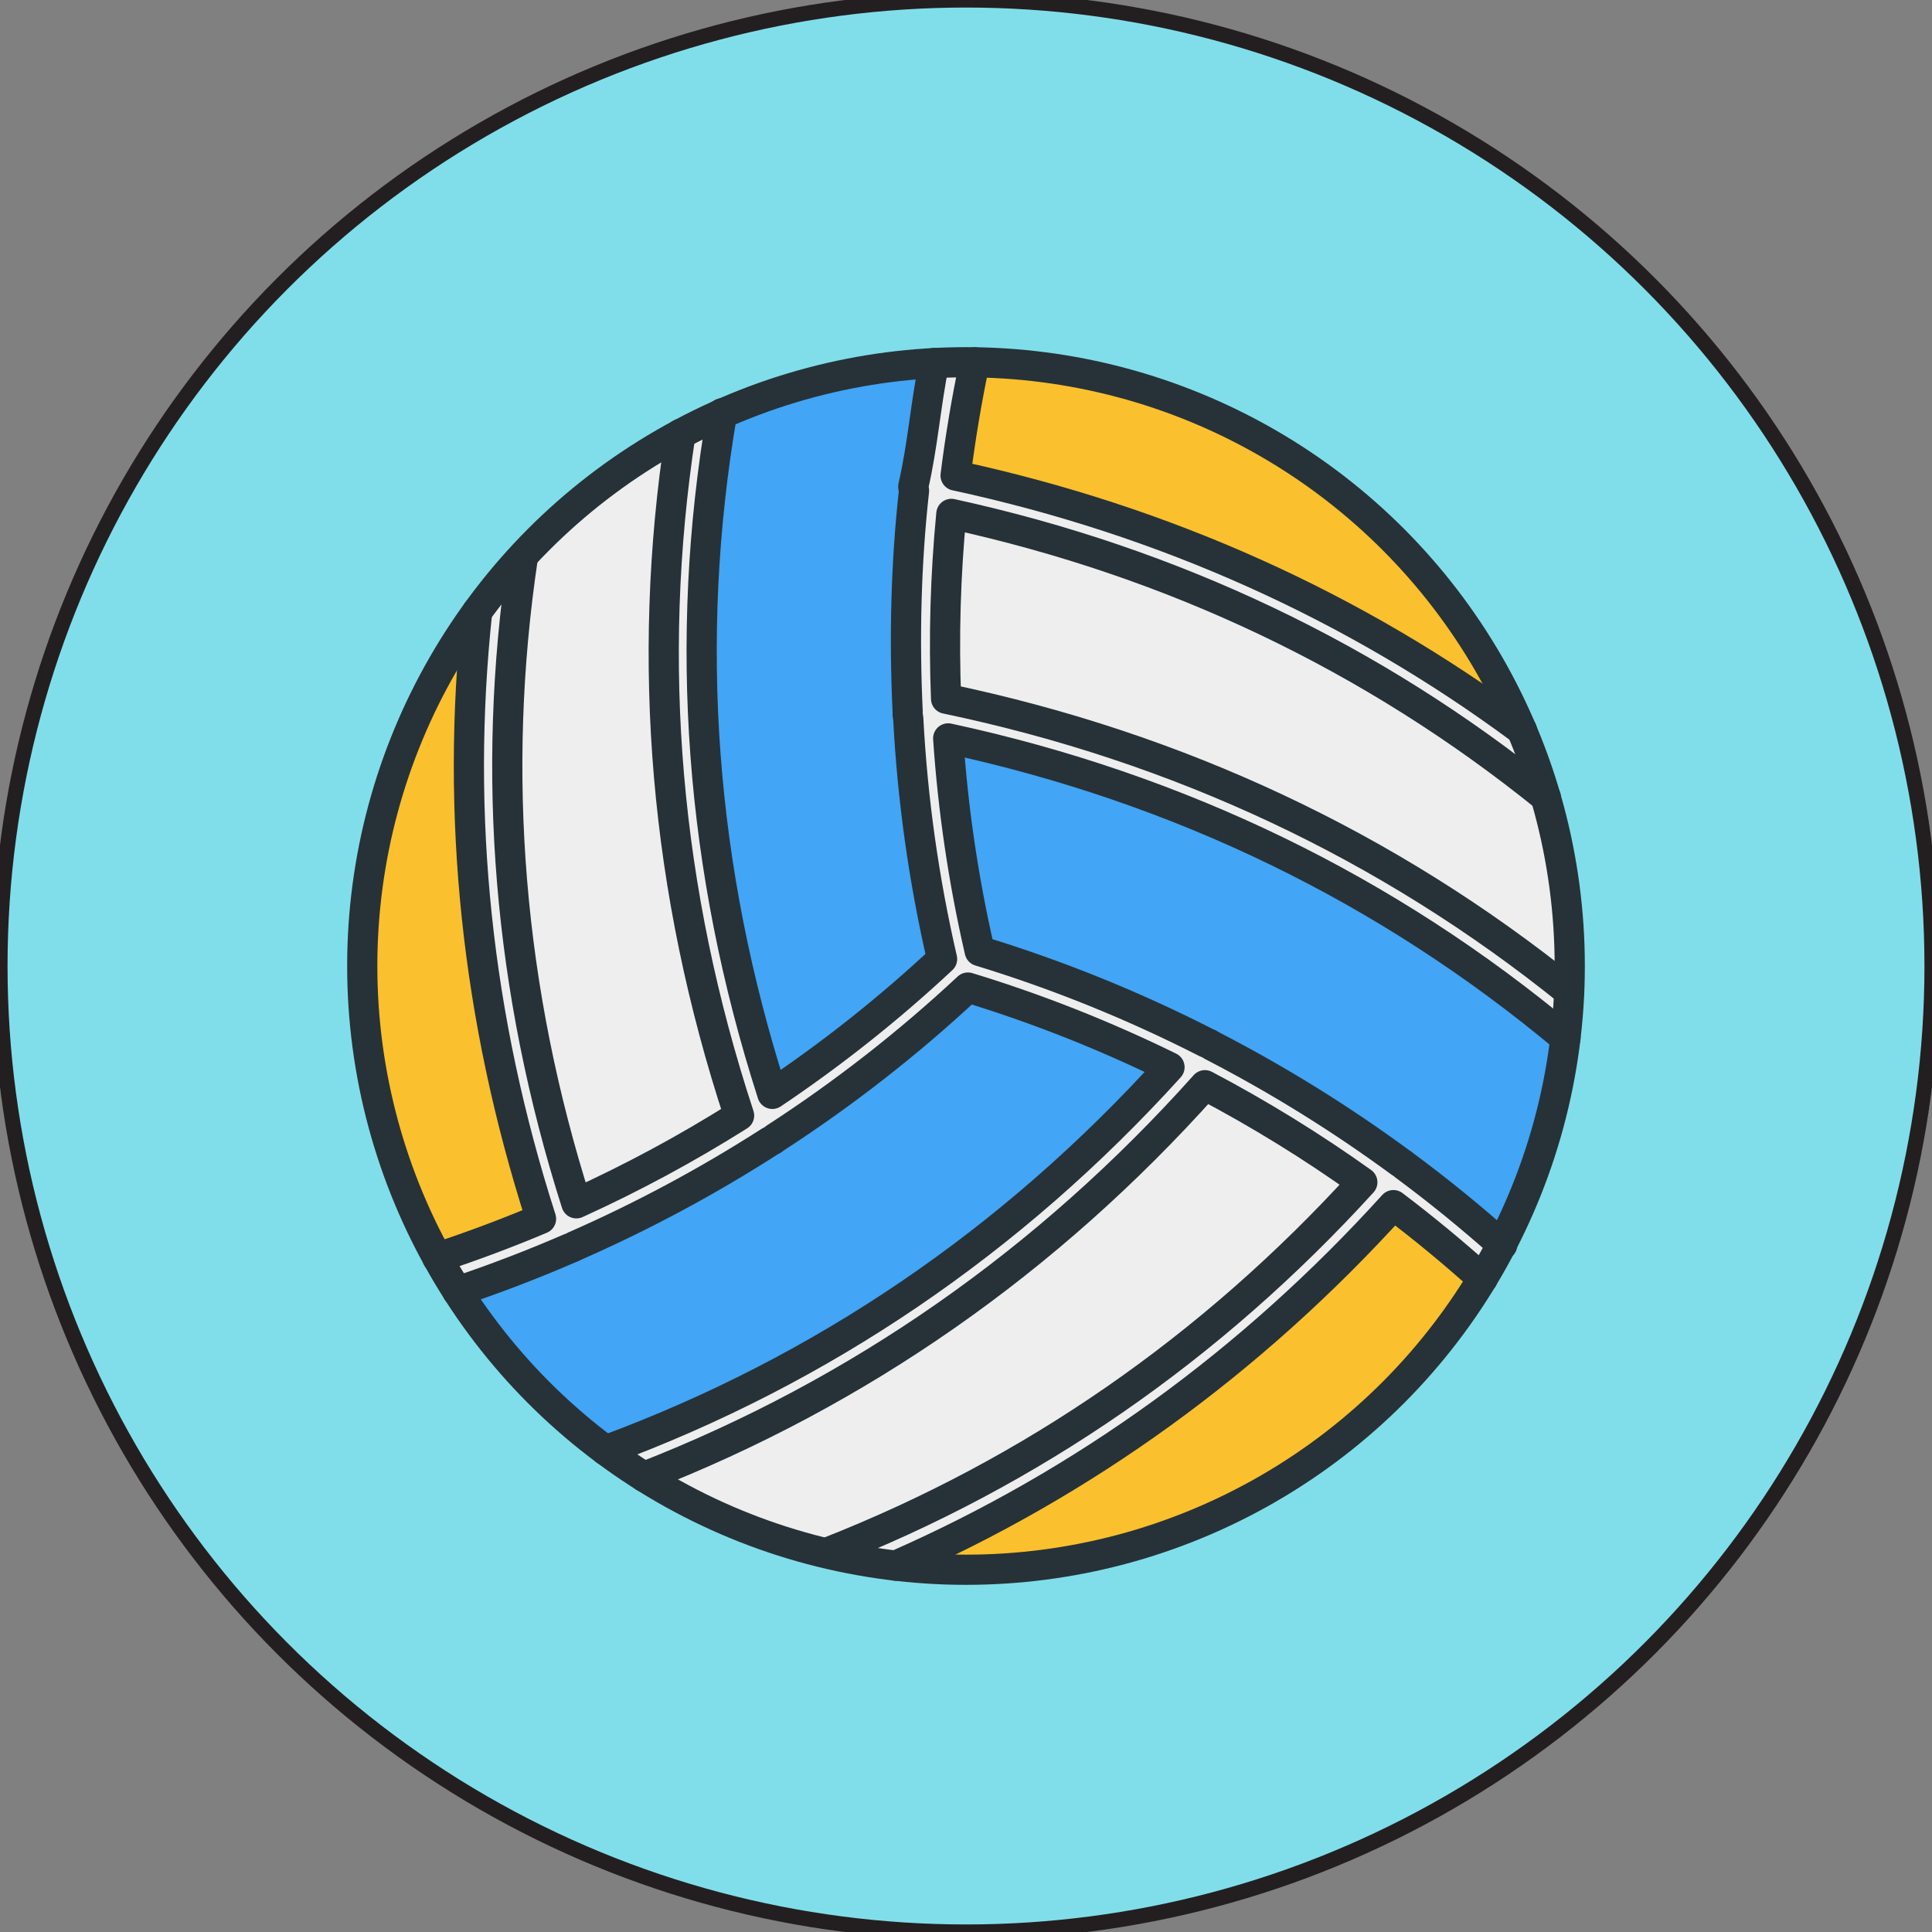 <?xml version="1.0" encoding="utf-8"?>
<!-- Generator: Adobe Illustrator 16.0.0, SVG Export Plug-In . SVG Version: 6.00 Build 0)  -->
<!DOCTYPE svg PUBLIC "-//W3C//DTD SVG 1.1//EN" "http://www.w3.org/Graphics/SVG/1.1/DTD/svg11.dtd">
<svg version="1.1" id="Layer_1" xmlns="http://www.w3.org/2000/svg" xmlns:xlink="http://www.w3.org/1999/xlink" x="0px" y="0px"
	 width="128px" height="128px" viewBox="0 0 128 128" enable-background="new 0 0 128 128" xml:space="preserve">
<rect x="0" y="0" width="128" height="128" fill="#808080" stroke="none"/>
<circle fill="#80DEEA" stroke="#231F20" stroke-miterlimit="10" cx="64" cy="64" r="64"/>
<g>
	<g>
		<path fill="#EEEEEE" d="M62.361,46.304c-0.158-4.089-0.041-8.224,0.354-12.289c0.008-0.09,0.055-0.173,0.129-0.227
			c0.072-0.053,0.164-0.072,0.254-0.053c14.389,3.145,27.4,9.267,38.699,18.187c-0.365-1.141-0.775-2.262-1.238-3.356
			c-11.016-8.147-23.568-13.783-37.314-16.75c-0.162-0.034-0.27-0.187-0.248-0.35c0.301-2.407,0.701-4.807,1.186-7.144
			c-0.061,0-0.121-0.004-0.182-0.004c-0.619,0-1.234,0.019-1.848,0.047c-0.227,1.146-0.398,2.314-0.561,3.448
			c-0.207,1.452-0.422,2.953-0.764,4.443c0.027,0.091,0.047,0.162,0.047,0.246c-0.52,4.702-0.66,9.628-0.42,14.676
			c-0.012,0.142,0.008,0.249,0.029,0.349c0.283,5.364,1.033,10.711,2.24,15.945c0.025,0.11-0.01,0.226-0.092,0.304
			c-3.496,3.267-7.293,6.282-11.285,8.962c-0.053,0.036-0.115,0.054-0.178,0.054c-0.035,0-0.07-0.005-0.104-0.018
			c-0.096-0.033-0.168-0.108-0.199-0.203c-4.738-14.745-5.891-29.751-3.439-44.613c-0.695,0.321-1.383,0.658-2.055,1.017
			c-2.264,14.994-0.955,30.078,3.896,44.835c0.045,0.139-0.01,0.291-0.133,0.368c-3.461,2.181-7.102,4.143-10.82,5.834
			c-0.041,0.019-0.086,0.028-0.131,0.028s-0.088-0.009-0.129-0.027c-0.084-0.037-0.146-0.107-0.174-0.194
			c-4.404-13.822-5.637-27.939-3.688-41.975c-0.801,0.911-1.561,1.857-2.275,2.839c-1.42,13.371,0.002,26.817,4.229,39.967
			c0.049,0.157-0.027,0.326-0.182,0.39c-2.152,0.907-4.342,1.729-6.51,2.452c0.32,0.567,0.656,1.125,1.004,1.675
			c2.416-0.817,4.838-1.749,7.203-2.776c0.02-0.009,0.043-0.016,0.066-0.021c0.057-0.021,0.111-0.048,0.172-0.083
			c4.484-1.968,8.824-4.295,12.934-6.934c0.141-0.067,0.223-0.119,0.287-0.177c4.576-2.971,8.865-6.318,12.789-9.982
			c0.084-0.078,0.201-0.104,0.311-0.072c4.566,1.391,9.076,3.173,13.402,5.295c0.09,0.044,0.152,0.127,0.172,0.225
			c0.018,0.098-0.01,0.199-0.076,0.273C67.357,82.354,54.938,90.842,40.803,96.166c0.629,0.455,1.271,0.889,1.926,1.307
			c14.111-5.537,26.516-14.21,36.865-25.787c0.098-0.108,0.256-0.137,0.385-0.069c3.619,1.908,7.139,4.079,10.463,6.454
			c0.074,0.053,0.121,0.135,0.131,0.225s-0.02,0.18-0.08,0.248c-9.828,10.789-21.514,18.946-34.734,24.272
			c1.166,0.248,2.352,0.438,3.551,0.58c12.402-5.46,23.428-13.454,32.771-23.766c0.109-0.122,0.295-0.14,0.428-0.04
			c1.949,1.478,3.836,3.034,5.619,4.626c0.332-0.559,0.65-1.126,0.955-1.702c-1.988-1.762-4.088-3.467-6.248-5.066
			c-0.02-0.015-0.047-0.041-0.062-0.06c-0.025-0.021-0.082-0.06-0.15-0.098c-3.947-2.899-8.133-5.495-12.477-7.736
			c-0.129-0.087-0.211-0.131-0.291-0.156c-4.859-2.478-9.902-4.519-15.037-6.086c-0.107-0.033-0.191-0.121-0.217-0.232
			c-1.066-4.616-1.771-9.373-2.096-14.139c-0.008-0.1,0.033-0.197,0.107-0.262c0.076-0.065,0.178-0.09,0.275-0.07
			c15.197,3.281,28.842,9.863,40.576,19.555c0.08-0.768,0.137-1.543,0.172-2.324c-11.91-9.565-25.709-16.039-41.02-19.238
			C62.473,46.572,62.367,46.449,62.361,46.304z"/>
		<polygon fill="#D50000" points="59.553,32.243 59.555,32.236 59.553,32.24 		"/>
		<path fill="#EEEEEE" d="M44.68,28.722c-0.514,0.288-1.021,0.584-1.52,0.893c-2.453,1.52-4.725,3.3-6.783,5.301
			c-0.488,0.473-0.965,0.958-1.428,1.457c-2.105,14.129-0.951,28.352,3.432,42.278c3.502-1.61,6.934-3.463,10.207-5.512
			C43.82,58.516,42.51,43.577,44.68,28.722z"/>
		<path fill="#42A5F5" d="M59.857,47.612c-0.025-0.094-0.055-0.268-0.035-0.452c-0.244-5.033-0.42-9.993,0.102-14.694
			c-0.031-0.058-0.371-0.133-0.371-0.223c0-0.001,0-0.002,0-0.003c0-0.001,0.318-0.002,0.318-0.004c0-0.022,0.162-0.046,0.166-0.068
			c0.344-1.482,0.639-2.988,0.846-4.445c0.156-1.089,0.365-2.209,0.578-3.319c-0.666,0.042-1.307,0.1-1.963,0.173
			c-3.242,0.367-6.359,1.121-9.32,2.224c-0.699,0.261-1.383,0.545-2.064,0.844c-2.502,14.762-1.416,29.673,3.229,44.329
			c3.785-2.567,7.391-5.438,10.721-8.538C60.873,58.223,60.131,52.9,59.857,47.612z"/>
		<path fill="#FBC02D" d="M65.076,24.345c-0.082-0.001-0.166-0.004-0.25-0.006c-0.473,2.262-0.863,4.585-1.164,6.918
			c9.279,2.029,18.014,5.274,26.102,9.677c3.551,1.933,6.975,4.092,10.268,6.469C93.877,34.098,80.574,24.761,65.076,24.345z"/>
		<path fill="#EEEEEE" d="M103.662,63.192c-0.055-2.697-0.377-5.327-0.947-7.867c-0.176-0.792-0.377-1.574-0.602-2.347
			C90.82,43.885,77.768,37.646,63.312,34.433c-0.355,3.839-0.465,7.738-0.326,11.598c15.154,3.204,28.83,9.605,40.67,19.019
			c0.008-0.35,0.025-0.698,0.025-1.051C103.682,63.729,103.668,63.461,103.662,63.192z"/>
		<path fill="#42A5F5" d="M63.166,49.321c0.33,4.529,1.008,9.046,2.012,13.438c5.109,1.571,10.127,3.607,14.918,6.054
			c0.094,0.026,0.234,0.098,0.379,0.2c4.336,2.234,8.551,4.848,12.488,7.745c0.076,0.039,0.17,0.104,0.254,0.179
			c2.125,1.579,4.197,3.259,6.166,4.996c0.303-0.595,0.59-1.199,0.863-1.812c1.301-2.91,2.256-6.002,2.824-9.229
			c0.115-0.657,0.215-1.319,0.299-1.986C91.752,59.228,78.23,52.639,63.166,49.321z"/>
		<path fill="#FBC02D" d="M92.355,80.273C85.9,87.354,78.654,93.344,70.715,98.169c-3.268,1.986-6.656,3.768-10.152,5.354
			c1.135,0.098,2.277,0.159,3.438,0.159c14.172,0,26.625-7.472,33.645-18.678c0.049-0.078,0.102-0.154,0.15-0.233
			C96.066,83.224,94.242,81.712,92.355,80.273z"/>
		<path fill="#EEEEEE" d="M79.902,72.295c-10.281,11.442-22.566,20.047-36.52,25.598c0.484,0.296,0.979,0.578,1.477,0.854
			c2.584,1.43,5.346,2.573,8.24,3.401c0.527,0.151,1.057,0.292,1.59,0.421c0.006-0.002,0.008-0.006,0.012-0.008
			c13.363-5.238,25.162-13.373,35.08-24.182C86.633,76.15,83.312,74.105,79.902,72.295z"/>
		<path fill="#42A5F5" d="M64.848,65.785c-3.914,3.64-8.188,6.968-12.703,9.894c-0.072,0.071-0.211,0.16-0.371,0.232
			c-4.096,2.635-8.467,4.977-12.943,6.94c-0.072,0.045-0.176,0.094-0.281,0.13c-0.008,0.003-0.02,0.006-0.029,0.008
			c-2.322,1.008-4.699,1.922-7.07,2.729c0.336,0.512,0.684,1.013,1.041,1.507c1.938,2.675,4.197,5.102,6.727,7.218
			c0.525,0.439,1.061,0.867,1.607,1.279c14.072-5.23,26.443-13.611,36.775-24.919C73.477,68.805,69.188,67.118,64.848,65.785z"/>
		<path fill="#FBC02D" d="M30.803,53.686c-0.125-3.989,0.004-7.981,0.381-11.968c-4.33,6.356-6.865,14.028-6.865,22.282
			c0,6.756,1.701,13.119,4.689,18.693c0.043,0.08,0.082,0.161,0.127,0.24c2.104-0.698,4.227-1.49,6.318-2.364
			C32.631,71.703,31.08,62.704,30.803,53.686z"/>
	</g>
	<g>
		
			<circle fill="none" stroke="#263238" stroke-width="2" stroke-linecap="round" stroke-linejoin="round" stroke-miterlimit="10" cx="64" cy="64" r="40"/>
		<path fill="none" stroke="#263238" stroke-width="2" stroke-linecap="round" stroke-linejoin="round" stroke-miterlimit="10" d="
			M45.084,28.747c-2.314,15.125-1.006,30.292,3.883,45.163c-3.457,2.178-7.061,4.122-10.781,5.813
			c-4.492-14.101-5.688-28.483-3.543-42.818"/>
		<path fill="none" stroke="#263238" stroke-width="2" stroke-linecap="round" stroke-linejoin="round" stroke-miterlimit="10" d="
			M61.885,24.051c-0.557,2.708-0.744,5.441-1.379,8.188c0,0.001,0,0.002,0,0.003c0,0.087,0.051,0.173,0.051,0.258
			c-0.539,4.875-0.652,9.792-0.42,14.691c-0.014,0.137,0.01,0.272,0.037,0.402c0.279,5.368,1.033,10.71,2.242,15.948
			c-3.504,3.273-7.266,6.259-11.246,8.931c-4.775-14.854-5.924-30.004-3.332-45.093"/>
		<path fill="none" stroke="#263238" stroke-width="2" stroke-linecap="round" stroke-linejoin="round" stroke-miterlimit="10" d="
			M100.83,48.371c-11.09-8.222-23.682-13.878-37.52-16.865c0.316-2.517,0.734-5.021,1.26-7.501"/>
		<path fill="none" stroke="#263238" stroke-width="2" stroke-linecap="round" stroke-linejoin="round" stroke-miterlimit="10" d="
			M103.963,65.693C91.969,56.027,78.1,49.514,62.68,46.291c-0.16-4.084-0.043-8.178,0.35-12.245
			c14.686,3.208,27.92,9.507,39.383,18.763"/>
		<path fill="none" stroke="#263238" stroke-width="2" stroke-linecap="round" stroke-linejoin="round" stroke-miterlimit="10" d="
			M99.525,82.479c-2.086-1.859-4.256-3.622-6.502-5.285c-0.006-0.006-0.012-0.013-0.018-0.019c-0.072-0.064-0.15-0.116-0.23-0.161
			c-3.949-2.904-8.129-5.493-12.484-7.741c-0.107-0.076-0.221-0.139-0.34-0.177c-4.824-2.464-9.861-4.506-15.043-6.087
			c-1.068-4.631-1.766-9.346-2.088-14.089c15.338,3.311,29.082,9.978,40.896,19.859"/>
		<path fill="none" stroke="#263238" stroke-width="2" stroke-linecap="round" stroke-linejoin="round" stroke-miterlimit="10" d="
			M59.34,103.731c12.504-5.489,23.566-13.505,32.977-23.888c2.035,1.543,4.006,3.17,5.904,4.879"/>
		<path fill="none" stroke="#263238" stroke-width="2" stroke-linecap="round" stroke-linejoin="round" stroke-miterlimit="10" d="
			M42.666,97.841c14.254-5.56,26.732-14.276,37.164-25.943c3.617,1.906,7.102,4.055,10.428,6.431
			c-9.998,10.976-21.9,19.22-35.439,24.528"/>
		<path fill="none" stroke="#263238" stroke-width="2" stroke-linecap="round" stroke-linejoin="round" stroke-miterlimit="10" d="
			M30.303,85.56c2.535-0.849,5.035-1.81,7.488-2.876c0.008-0.002,0.014-0.001,0.021-0.003c0.09-0.03,0.174-0.072,0.254-0.12
			c4.486-1.967,8.818-4.291,12.941-6.938c0.121-0.055,0.234-0.124,0.328-0.21c4.547-2.946,8.834-6.288,12.793-9.985
			c4.584,1.396,9.053,3.166,13.355,5.276c-10.467,11.552-23.02,20.087-37.367,25.387"/>
		<path fill="none" stroke="#263238" stroke-width="2" stroke-linecap="round" stroke-linejoin="round" stroke-miterlimit="10" d="
			M31.615,40.517c-1.449,13.484-0.029,26.982,4.23,40.232c-2.256,0.95-4.551,1.812-6.877,2.575"/>
	</g>
</g>
</svg>
